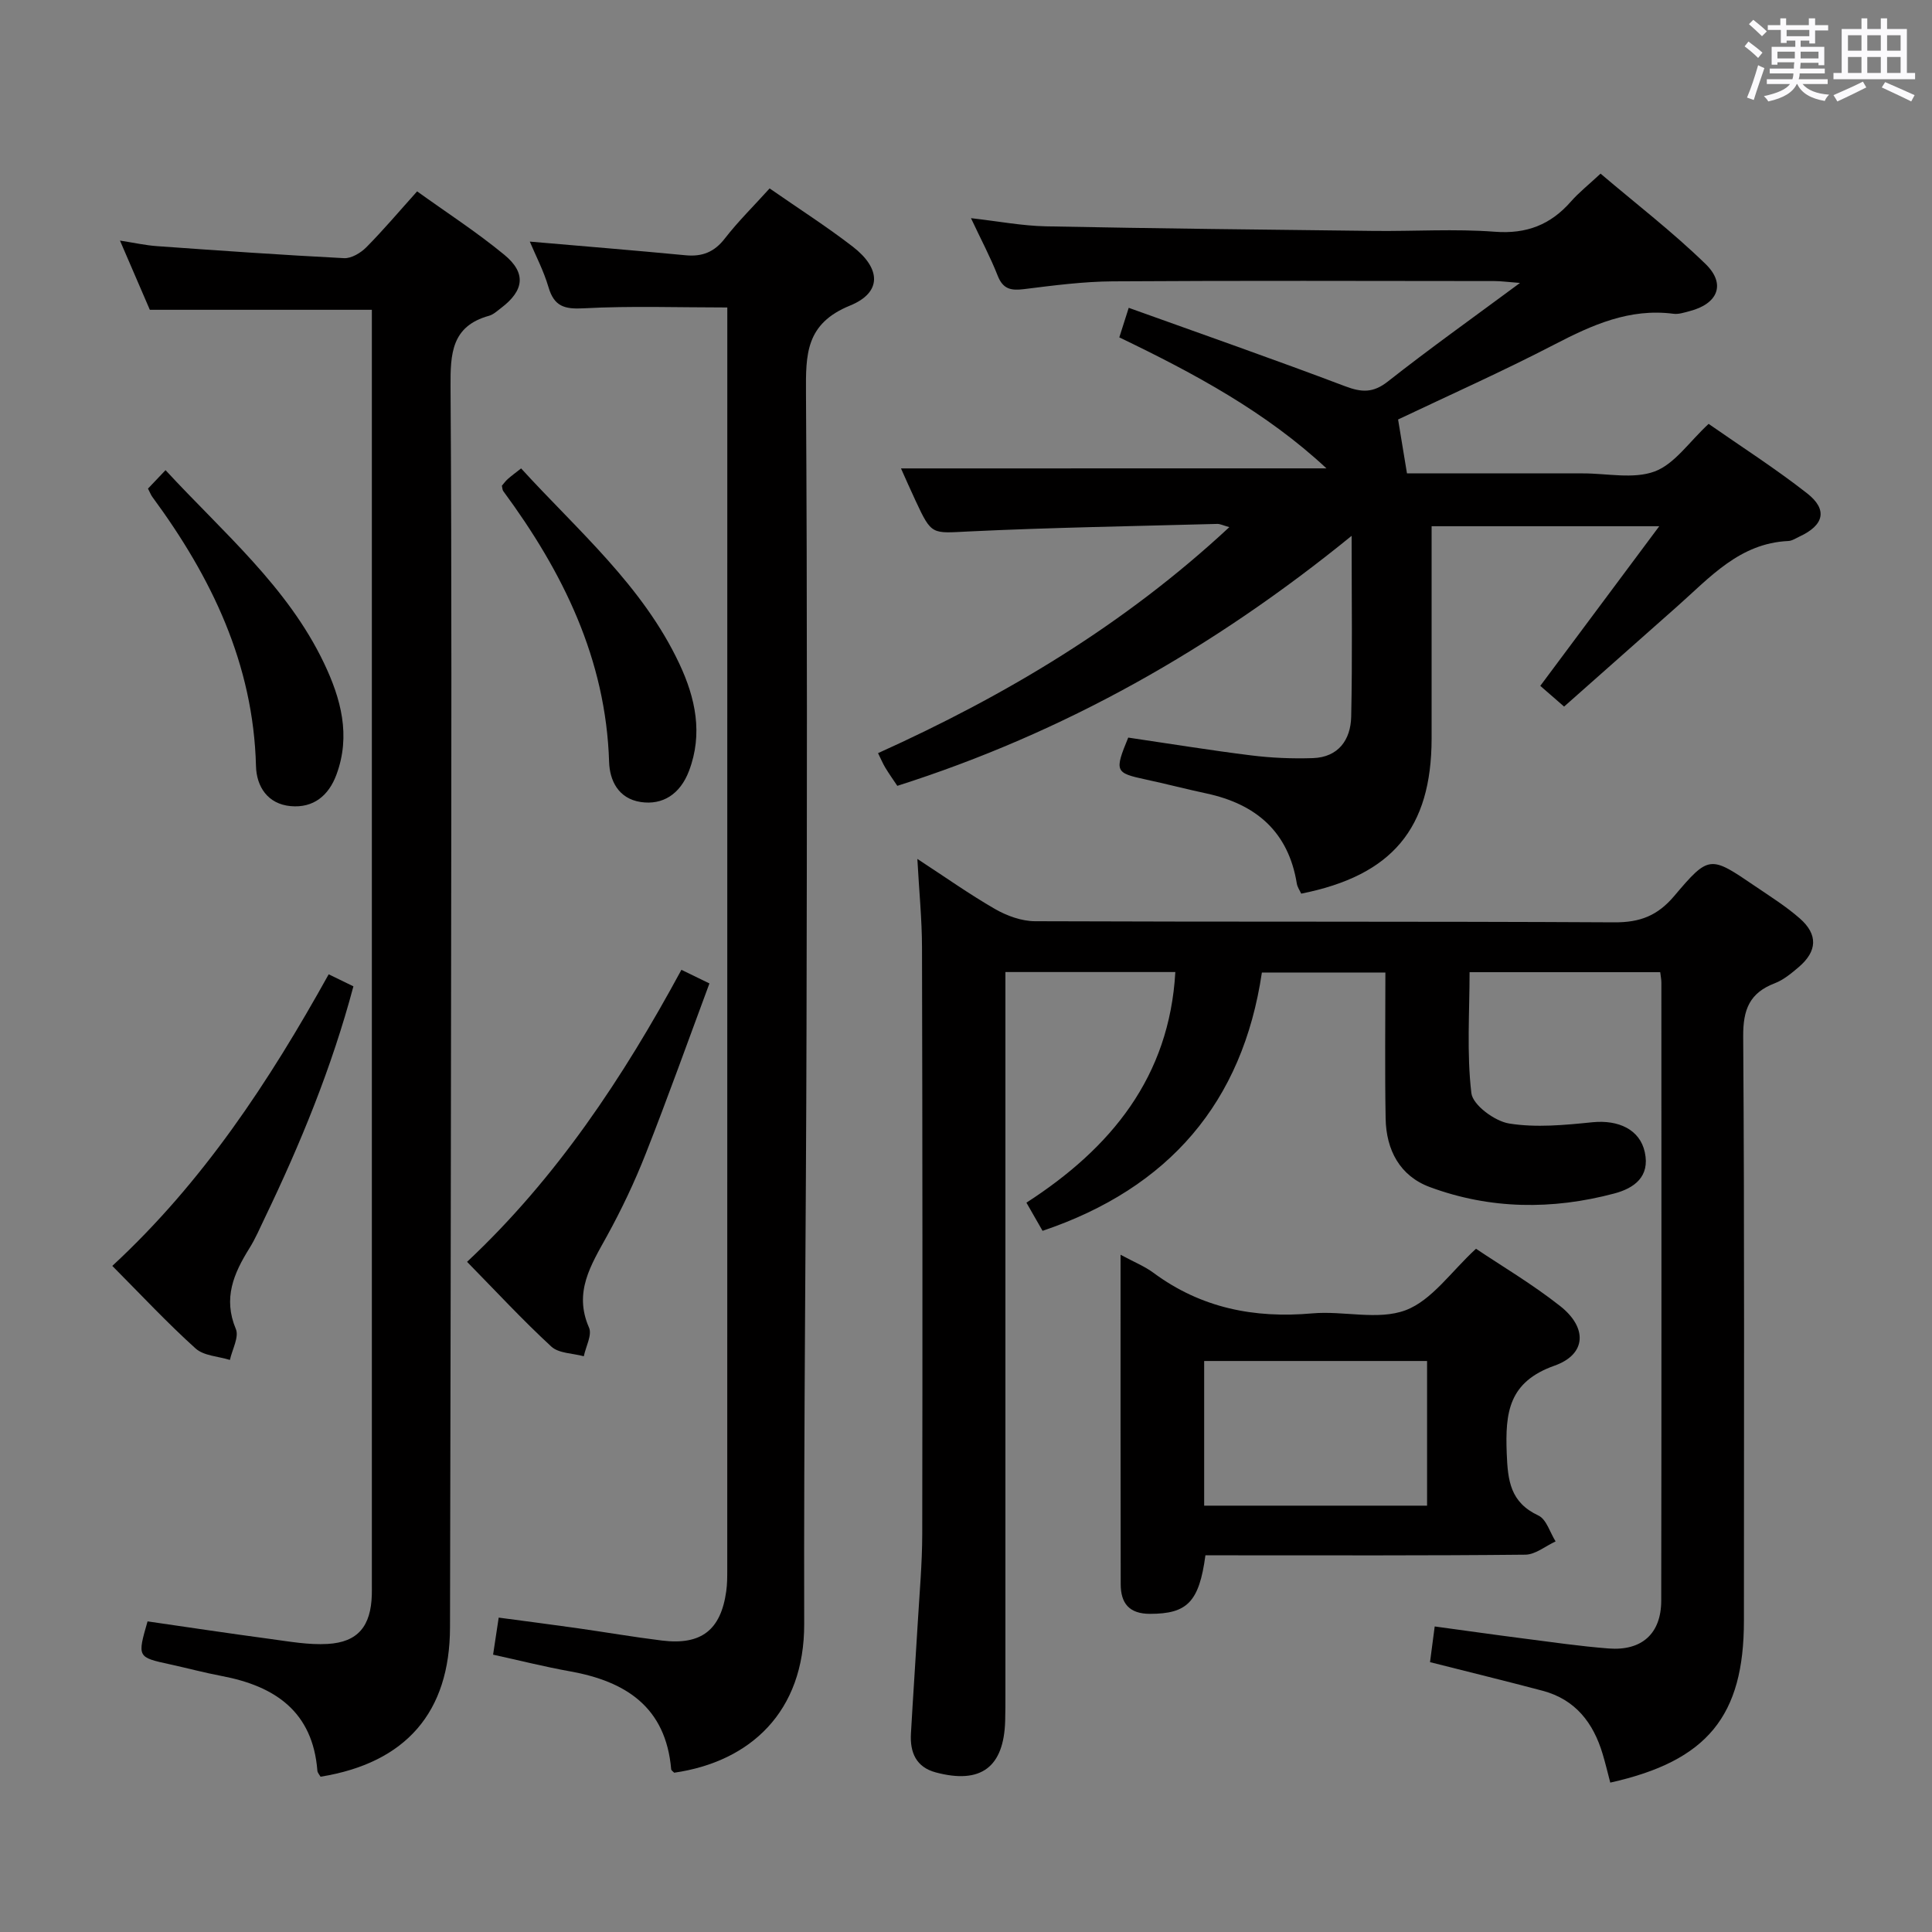 <svg enable-background="new 0 0 400 400" viewBox="0 0 400 400" xmlns="http://www.w3.org/2000/svg"><rect x="0" y="0" width="400" height="400" fill="#808080" stroke="none"/><path d="m361.2 9.6.8-1c.9.7 1.9 1.4 2.9 2.3l-.9 1.1c-1-1-2-1.8-2.8-2.4zm.5 10.6c.9-2.1 1.6-4.3 2.3-6.7.4.2.8.4 1.3.6-.7 2.1-1.5 4.3-2.2 6.6zm.4-15.2.9-.9c1 .8 2 1.6 2.8 2.4l-1 1c-.9-.9-1.8-1.7-2.7-2.5zm12.5-1.2h1.2v1.4h2.7v1.1h-2.7v2.7h-1.2v-.6h-1.8v1.3h4.9v3.8h-1.2v-.5h-3.7c0 .4-.1.9-.1 1.2h5.1v1h-5.2c0 .5-.1.9-.2 1.2h6v1h-5.2c1.1 1.3 2.9 2 5.5 2.2-.4.4-.7.8-.9 1.3-2.9-.5-4.8-1.6-5.7-3.5h-.1c-.8 1.7-2.7 2.9-5.9 3.6-.2-.4-.6-.8-.9-1.1 2.8-.6 4.6-1.4 5.4-2.5h-4.8v-1h5.3c.1-.3.2-.7.2-1.2h-4.9v-1h5c0-.4 0-.8.1-1.3h-3.5v.5h-1.2v-3.7h4.9v-1.3h-1.8v.5h-1.2v-2.7h-2.7v-1h2.6v-1.4h1.2v1.4h4.7v-1.4zm-6.6 8.3h3.6c0-.4 0-.9 0-1.4h-3.6zm1.9-4.6h4.7v-1.3h-4.7zm6.6 3.2h-3.7v1.4h3.7z" fill="#fbfafc"/><path d="m385.3 3.8h1.3v2.2h2.8v-2.2h1.3v2.2h4.1v9.1h1.7v1.3h-16.9v-1.3h1.7v-9.1h4.1v-2.2zm.4 13.1.7 1.2c-1.8.9-3.8 1.9-6 2.9-.2-.4-.5-.8-.8-1.3 2.3-1 4.3-1.9 6.1-2.8zm-3.1-6.4h2.8v-3.2h-2.8zm0 4.6h2.8v-3.3h-2.8zm4-4.6h2.8v-3.2h-2.8zm0 4.6h2.8v-3.3h-2.8zm3.7 1.9c2.1.9 4.1 1.8 6.1 2.7l-.7 1.3c-2.2-1.1-4.2-2-6.1-2.9zm3.2-9.7h-2.8v3.2h2.8v-3.1zm-2.8 7.8h2.8v-3.3h-2.8z" fill="#fbfafc"/><g fill="#010000"><path d="m333.39 369.07c-.56-2.12-1.01-4.04-1.58-5.93-1.93-6.46-5.65-11.29-12.44-13.09-7.52-1.99-15.07-3.84-23.3-5.92.27-2.03.57-4.37.97-7.39 6.2.84 12.2 1.7 18.21 2.47 5.93.76 11.86 1.63 17.81 2.09 6.87.53 10.87-3.09 10.88-9.89.07-42.65.04-85.3.03-127.96 0-.64-.13-1.27-.24-2.17-13.07 0-26.01 0-39.47 0 0 8.27-.61 16.75.37 25.03.29 2.47 4.83 5.82 7.82 6.3 5.6.9 11.52.32 17.24-.26 5.41-.54 9.84 1.51 10.85 6.21 1.1 5.08-2.21 7.45-6.32 8.54-12.82 3.41-25.67 3.3-38.16-1.32-6.25-2.31-9.06-7.69-9.18-14.19-.18-9.96-.05-19.94-.05-30.24-8.75 0-16.81 0-25.57 0-3.97 26.83-19.18 44.63-45.41 53.48-.99-1.73-2.03-3.54-3.34-5.83 17.53-11.31 29.6-26.02 30.83-47.75-11.44 0-23.02 0-35.18 0v6.09 143.45c0 1.83 0 3.67-.05 5.5-.27 9.6-5.03 13.16-14.36 10.67-4.1-1.09-5.37-4.16-5.15-8.03.43-7.64.96-15.27 1.41-22.91.36-6.14.92-12.29.93-18.43.07-40.49.05-80.97-.05-121.46-.01-5.8-.6-11.6-.96-18.3 5.7 3.72 10.76 7.31 16.11 10.39 2.45 1.4 5.48 2.5 8.25 2.51 39.99.16 79.97.01 119.96.23 5.29.03 8.92-1.37 12.36-5.43 7.23-8.55 7.46-8.39 16.72-2.09 3.16 2.15 6.44 4.2 9.3 6.71 3.81 3.34 3.62 6.81-.24 10.09-1.51 1.28-3.13 2.64-4.94 3.33-5.22 2-6.58 5.44-6.54 11.01.28 40.32.15 80.64.15 120.96.01 19.73-7.56 29.05-27.67 33.53z"/><path d="m274.63 96.97c-12.46-11.61-27.22-19.59-42.89-27.12.55-1.71 1.07-3.34 1.95-6.12 15.24 5.48 30.1 10.67 44.81 16.24 3.44 1.3 5.81 1.41 8.86-1 8.6-6.77 17.53-13.13 27.34-20.39-2.56-.19-3.94-.39-5.32-.39-26.33-.02-52.66-.11-78.99.06-6.13.04-12.27.85-18.37 1.61-2.67.33-4.35.04-5.45-2.76-1.51-3.85-3.47-7.52-5.54-11.93 5.6.63 10.57 1.59 15.55 1.69 22.64.45 45.28.69 67.92.95 8.33.09 16.7-.46 24.99.17 6.58.5 11.54-1.45 15.76-6.26 1.63-1.86 3.61-3.42 6.13-5.77 7.31 6.22 14.92 12.07 21.75 18.72 4.26 4.15 2.53 8.23-3.29 9.74-1.11.29-2.3.7-3.39.55-9.07-1.17-16.79 2.3-24.59 6.35-10.74 5.57-21.82 10.51-32.4 15.54.6 3.65 1.17 7.07 1.84 11.16h27.92 8.5c5-.01 10.46 1.23 14.86-.4 4.12-1.53 7.12-6.1 11.17-9.85 6.67 4.65 13.77 9.2 20.38 14.37 4.34 3.39 3.52 6.62-1.59 8.97-.75.35-1.52.88-2.31.91-10.05.46-16.19 7.52-22.96 13.52-7.72 6.84-15.44 13.67-23.44 20.76-1.58-1.37-3.03-2.63-4.93-4.29 8.1-10.87 16.1-21.6 24.63-33.05-16 0-31.26 0-47.13 0v14.45c0 9.83.01 19.67 0 29.5-.03 18.62-8.15 28.36-27 32.12-.3-.66-.79-1.35-.91-2.1-1.75-10.75-8.47-16.45-18.73-18.65-4.22-.9-8.4-2-12.62-2.9-6.26-1.35-6.43-1.67-3.55-8.66 8.38 1.23 16.87 2.62 25.4 3.68 4.24.53 8.56.71 12.83.57 5.28-.18 7.82-3.79 7.93-8.57.26-11.96.09-23.93.09-37.45-28.72 23.37-59.56 40.78-94.06 51.76-.87-1.3-1.73-2.51-2.49-3.77-.5-.82-.87-1.73-1.5-3 26.52-11.97 51.05-26.63 72.73-46.79-1.3-.36-1.91-.69-2.52-.67-17.13.47-34.26.74-51.38 1.56-7.71.37-7.7.86-11.06-6.36-1.11-2.37-2.16-4.77-3.02-6.69 29.39-.01 58.58-.01 88.09-.01z"/><path d="m66.37 367.85c-.22-.39-.62-.8-.66-1.24-.96-12.24-8.76-17.52-19.8-19.61-3.59-.68-7.12-1.63-10.69-2.41-6.8-1.48-6.81-1.47-4.67-8.9 8.42 1.22 16.91 2.5 25.42 3.64 3.94.53 7.95 1.26 11.87 1.03 6.28-.36 8.96-3.7 9.14-10.18.02-.67.01-1.33.01-2 0-86.64 0-173.29 0-259.93 0-1.32 0-2.65 0-4.11-15.27 0-30.27 0-45.97 0-1.73-4.02-3.82-8.85-6.18-14.33 2.91.45 5.27.98 7.65 1.15 12.91.92 25.82 1.83 38.74 2.49 1.51.08 3.44-1.08 4.6-2.24 3.51-3.54 6.73-7.36 10.53-11.59 6.09 4.38 12.33 8.42 18.03 13.11 4.62 3.8 4.13 7.42-.65 11.04-.79.6-1.59 1.36-2.5 1.61-7.76 2.15-8 7.84-7.96 14.62.26 39.65.16 79.31.12 118.97-.04 45.98-.14 91.97-.23 137.95-.03 17.58-9.12 28.07-26.8 30.93z"/><path d="m159.34 39.01c6.07 4.22 11.83 7.9 17.22 12.06 5.85 4.52 6.08 9.49-.58 12.2-9.19 3.74-9.16 10.1-9.11 18.08.27 43.82.21 87.64.11 131.46-.09 41.13-.58 82.27-.48 123.4.05 18.22-11.18 28.54-26.91 30.81-.22-.24-.61-.46-.63-.72-1.11-12.85-9.37-18.2-20.96-20.27-5.2-.93-10.34-2.23-15.91-3.45.35-2.33.71-4.7 1.16-7.67 5.41.72 10.75 1.41 16.08 2.16 5.92.84 11.81 1.86 17.74 2.59 8.13.99 12.17-2.18 13.29-10.21.21-1.47.21-2.99.21-4.48.01-85.48.01-170.95.01-256.43 0-1.64 0-3.28 0-4.88-10.21 0-19.98-.35-29.69.17-4.02.22-6.15-.37-7.33-4.37-1-3.41-2.69-6.62-3.87-9.44 10.89.94 21.58 1.81 32.26 2.83 3.46.33 5.96-.67 8.14-3.5 2.73-3.52 5.95-6.68 9.25-10.34z"/><path d="m232 259.78c2.83 1.53 5.01 2.4 6.84 3.76 9.84 7.28 20.84 9.45 32.87 8.38 6.45-.57 13.6 1.49 19.3-.65 5.45-2.05 9.43-8.01 14.58-12.73 5.17 3.48 11.61 7.28 17.43 11.87 5.67 4.47 5.44 9.99-1.16 12.33-9.52 3.37-10.23 9.69-9.91 18.11.22 5.76.74 10.2 6.57 12.93 1.66.78 2.39 3.52 3.55 5.35-2.08.96-4.16 2.72-6.25 2.75-20.32.21-40.63.13-60.95.13-1.8 0-3.59 0-5.3 0-1.3 9.71-3.8 12.11-11.47 12.12-4.34 0-6.06-2.21-6.07-6.13-.05-22.48-.03-44.94-.03-68.22zm63.46 51.95c0-10.09 0-19.95 0-29.95-15.61 0-30.85 0-46.15 0v29.95z"/><path d="m23.25 262.09c18.75-17.34 32.43-38.1 44.8-60.37 1.75.85 3.31 1.61 5.12 2.49-4.48 16.82-10.96 32.58-18.37 47.99-1.01 2.1-1.93 4.27-3.16 6.23-3.25 5.21-5.49 10.36-2.81 16.73.7 1.66-.76 4.24-1.23 6.4-2.4-.75-5.4-.84-7.1-2.37-5.81-5.23-11.16-10.97-17.25-17.1z"/><path d="m141.08 200.79c1.85.9 3.3 1.6 5.8 2.82-4.39 11.82-8.6 23.61-13.19 35.26-2.3 5.85-5.02 11.58-8.05 17.08-3.3 5.99-6.91 11.58-3.69 18.92.67 1.52-.67 3.93-1.08 5.93-2.28-.63-5.18-.58-6.73-2.01-5.97-5.51-11.5-11.49-17.44-17.54 18.49-17.33 32.31-38.15 44.38-60.46z"/><path d="m103.91 100.56c.37-.42.75-.97 1.23-1.39.73-.65 1.53-1.23 2.75-2.19 11.76 12.89 25.18 24.29 32.77 40.46 3.33 7.08 4.91 14.48 1.99 22.17-1.83 4.82-5.45 7.12-9.99 6.44-4.69-.71-6.43-4.53-6.55-8.27-.66-21.36-9.58-39.37-21.92-56.11-.18-.25-.17-.63-.28-1.11z"/><path d="m30.64 101.16c1.05-1.11 2.18-2.29 3.63-3.82 12.02 13.01 25.26 24.13 32.81 39.95 3.51 7.36 5.58 14.98 2.58 23.08-1.61 4.36-4.77 6.96-9.49 6.53-4.74-.44-7.06-4.03-7.17-8.28-.54-21.18-9.22-39.12-21.46-55.74-.29-.39-.46-.87-.9-1.72z"/></g></svg>